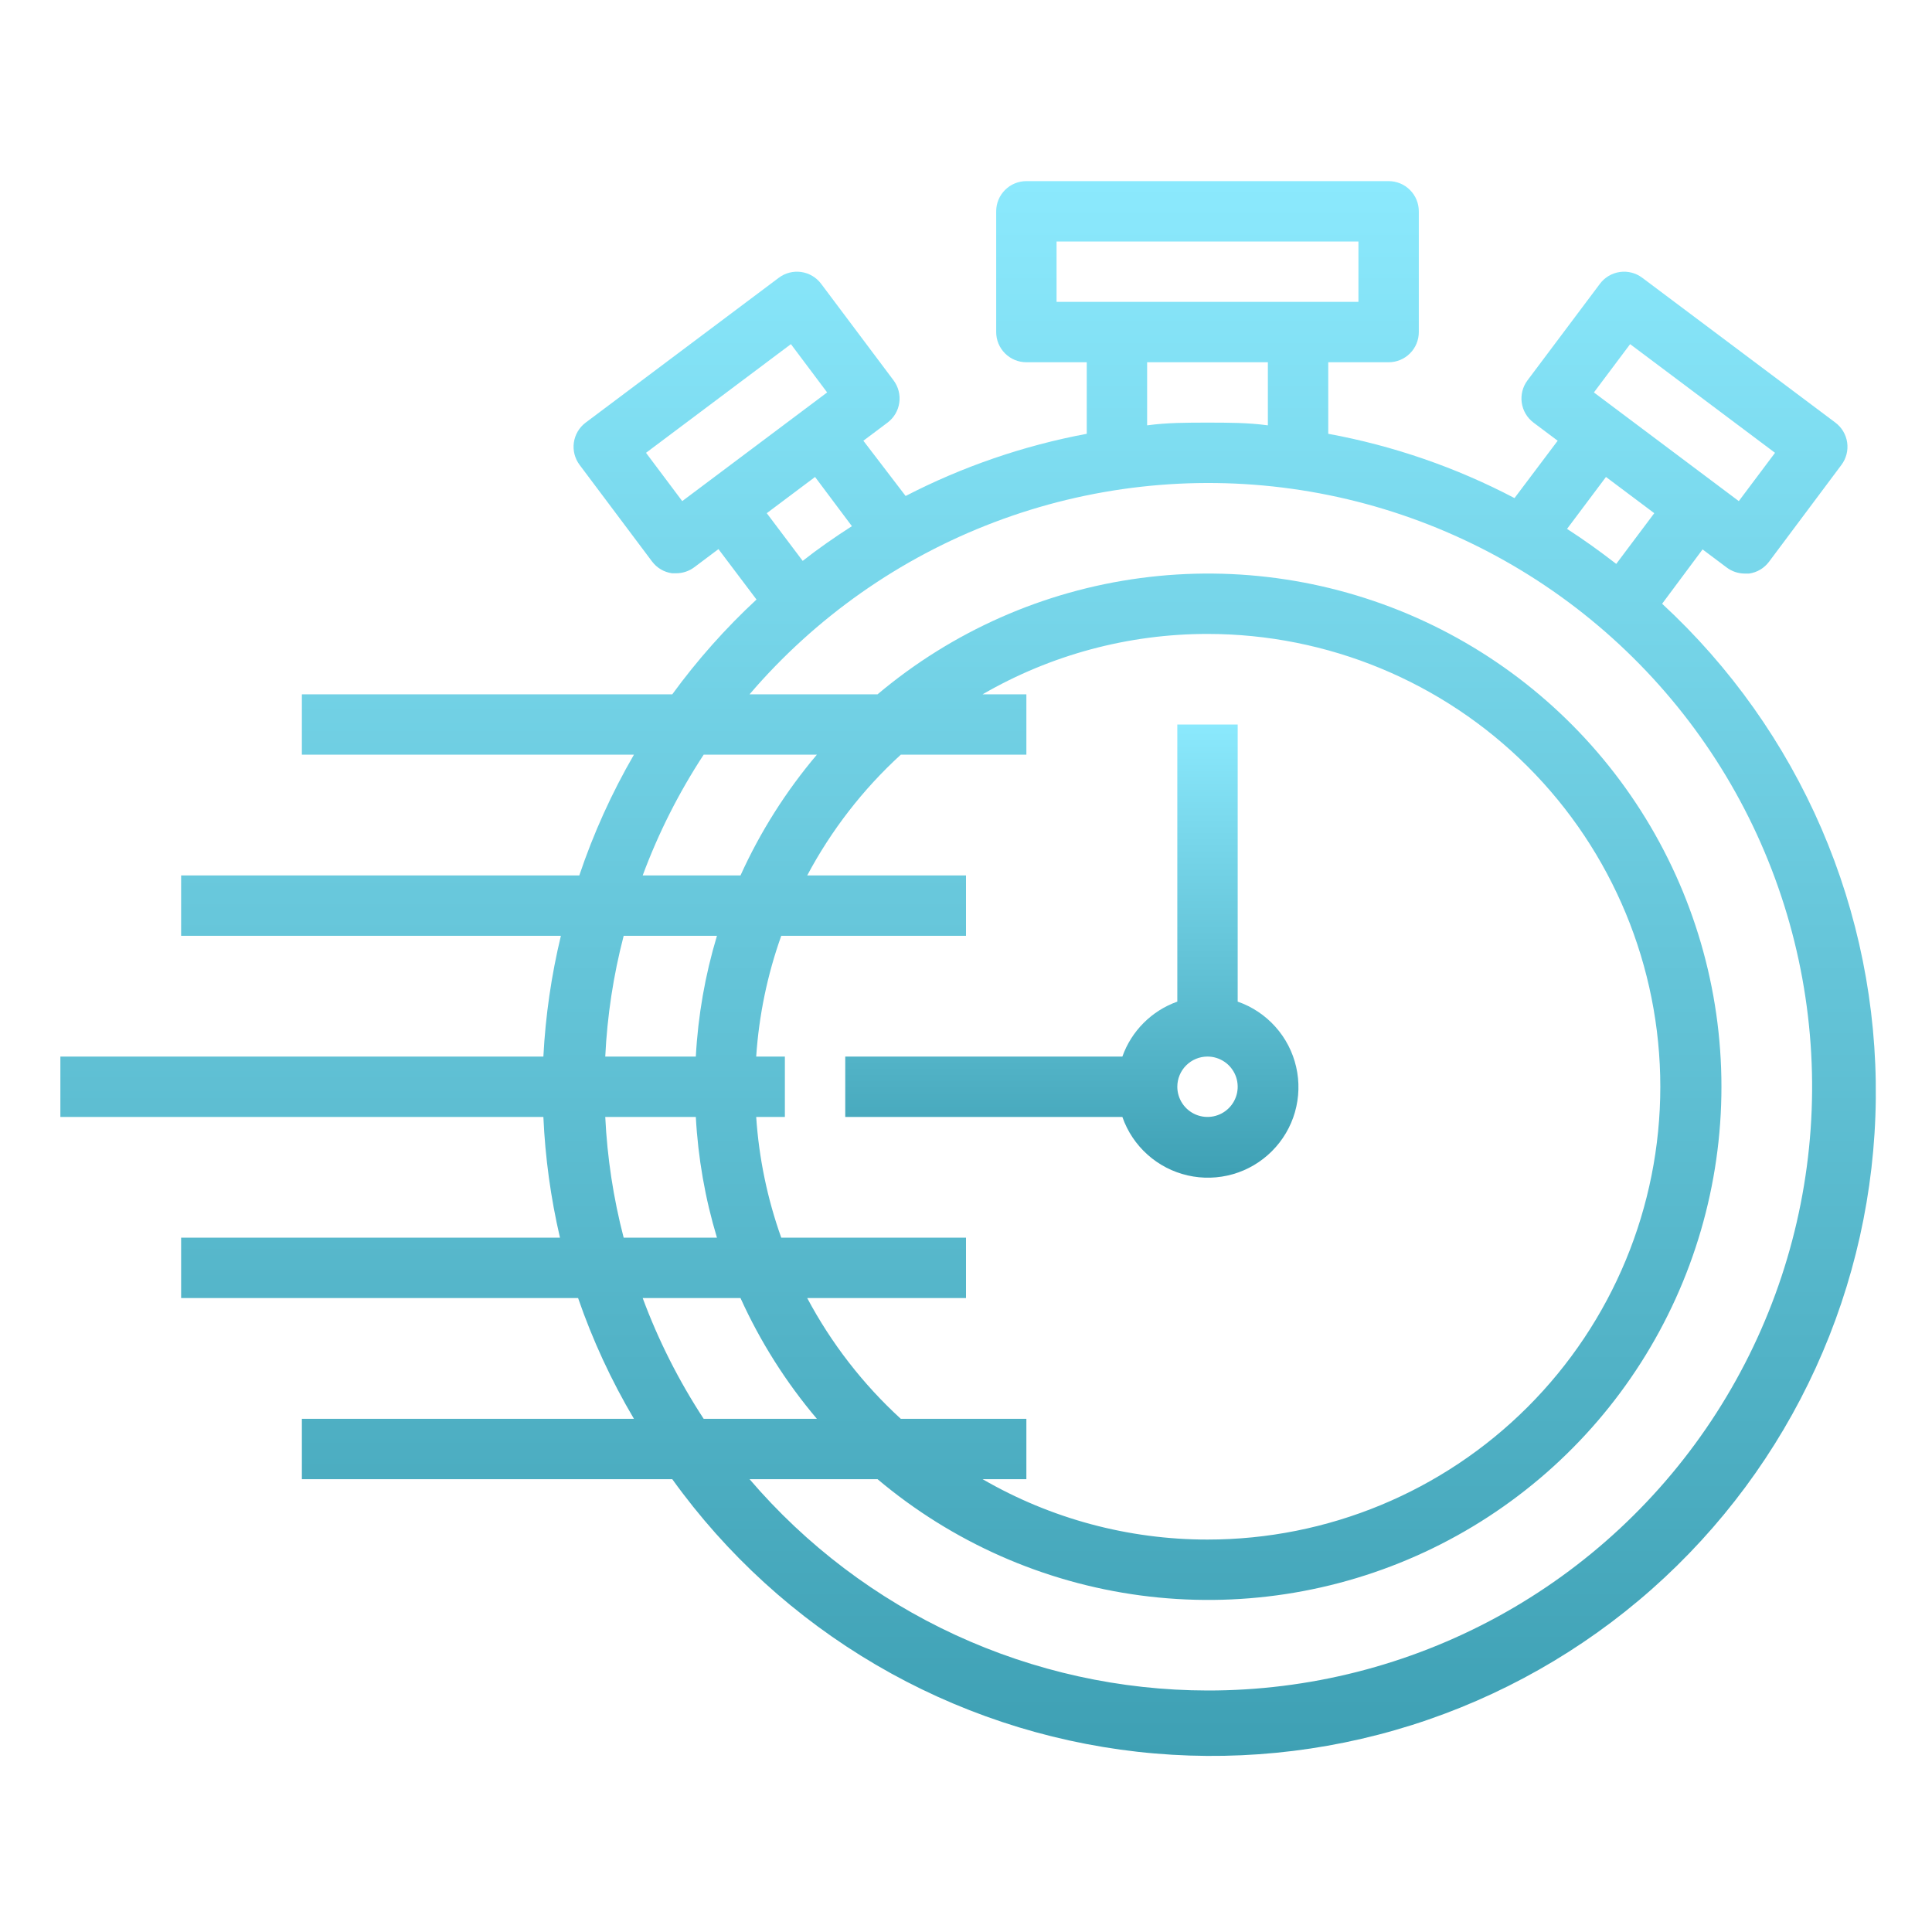 <svg width="64" height="64" viewBox="0 0 64 64" fill="none" xmlns="http://www.w3.org/2000/svg">
<path d="M28 37H37.18C37.347 37.48 37.633 37.909 38.012 38.248C38.39 38.587 38.848 38.824 39.343 38.937C39.839 39.051 40.354 39.036 40.843 38.896C41.331 38.756 41.775 38.493 42.134 38.134C42.493 37.775 42.756 37.331 42.896 36.843C43.036 36.354 43.051 35.839 42.937 35.343C42.824 34.848 42.587 34.39 42.248 34.012C41.909 33.633 41.48 33.347 41 33.18V24H39V33.18C38.581 33.329 38.2 33.57 37.885 33.885C37.57 34.2 37.329 34.581 37.18 35H28V37ZM40 35C40.198 35 40.391 35.059 40.556 35.169C40.72 35.278 40.848 35.435 40.924 35.617C41 35.8 41.019 36.001 40.981 36.195C40.942 36.389 40.847 36.567 40.707 36.707C40.567 36.847 40.389 36.942 40.195 36.981C40.001 37.019 39.8 37 39.617 36.924C39.435 36.848 39.278 36.72 39.169 36.556C39.059 36.391 39 36.198 39 36C39 35.735 39.105 35.48 39.293 35.293C39.48 35.105 39.735 35 40 35Z" fill="url(#paint0_linear_56_695)"/>
<path d="M55.06 20L56.4 18.2L57.2 18.8C57.373 18.93 57.584 19 57.8 19H57.94C58.07 18.982 58.196 18.938 58.309 18.871C58.422 18.804 58.521 18.715 58.6 18.61L61 15.4C61.159 15.188 61.227 14.921 61.19 14.659C61.152 14.396 61.012 14.159 60.8 14L54.4 9.2C54.188 9.041 53.921 8.973 53.659 9.01C53.396 9.048 53.159 9.188 53 9.4L50.6 12.6C50.441 12.812 50.373 13.079 50.41 13.341C50.448 13.604 50.588 13.841 50.8 14L51.6 14.6L50.17 16.5C48.233 15.483 46.152 14.765 44 14.37V12H46C46.265 12 46.52 11.895 46.707 11.707C46.895 11.52 47 11.265 47 11V7C47 6.735 46.895 6.48 46.707 6.293C46.52 6.105 46.265 6 46 6H34C33.735 6 33.48 6.105 33.293 6.293C33.105 6.48 33 6.735 33 7V11C33 11.265 33.105 11.52 33.293 11.707C33.48 11.895 33.735 12 34 12H36V14.37C33.91 14.761 31.889 15.455 30 16.43L28.6 14.6L29.4 14C29.505 13.921 29.594 13.822 29.661 13.709C29.728 13.596 29.772 13.47 29.79 13.34C29.827 13.078 29.759 12.812 29.6 12.6L27.2 9.4C27.041 9.188 26.804 9.048 26.541 9.01C26.279 8.973 26.012 9.041 25.8 9.2L19.4 14C19.295 14.079 19.206 14.178 19.14 14.29C19.073 14.403 19.029 14.529 19.01 14.659C18.991 14.789 18.999 14.921 19.031 15.048C19.064 15.175 19.121 15.295 19.2 15.4L21.6 18.6C21.679 18.705 21.778 18.794 21.891 18.861C22.004 18.928 22.13 18.972 22.26 18.99H22.4C22.616 18.99 22.827 18.92 23 18.79L23.8 18.19L25.06 19.86C24.031 20.815 23.097 21.866 22.27 23H10V25H21C20.264 26.269 19.658 27.609 19.19 29H6V31H18.58C18.264 32.313 18.07 33.652 18 35H2V37H18C18.06 38.347 18.244 39.686 18.55 41H6V43H19.15C19.63 44.392 20.25 45.732 21 47H10V49H22.27C24.065 51.499 26.364 53.594 29.018 55.149C31.673 56.705 34.625 57.686 37.682 58.03C40.74 58.373 43.835 58.072 46.769 57.145C49.703 56.217 52.41 54.685 54.714 52.647C57.019 50.608 58.871 48.109 60.149 45.311C61.428 42.512 62.106 39.477 62.138 36.4C62.171 33.324 61.558 30.274 60.339 27.449C59.119 24.625 57.321 22.087 55.06 20ZM54 11.4L58.8 15L57.6 16.6L52.8 13L54 11.4ZM53.2 15.8L54.8 17L53.54 18.68C53.01 18.27 52.47 17.88 51.91 17.52L53.2 15.8ZM35 8H45V10H35V8ZM38 12H42V14.09C41.34 14 40.67 14 40 14C39.33 14 38.66 14 38 14.09V12ZM22.6 16.6L21.4 15L26.2 11.4L27.4 13L22.6 16.6ZM25.4 17L27 15.8L28.22 17.43C27.66 17.79 27.11 18.17 26.59 18.58L25.4 17ZM23.31 25H27.06C26.036 26.21 25.184 27.556 24.53 29H21.29C21.811 27.595 22.489 26.253 23.31 25ZM32.55 23C34.814 21.689 37.384 20.999 40 21C43.978 21 47.794 22.58 50.607 25.393C53.42 28.206 55 32.022 55 36C55 39.978 53.42 43.794 50.607 46.607C47.794 49.42 43.978 51 40 51C37.384 51.001 34.814 50.311 32.55 49H34V47H29.84C28.586 45.853 27.538 44.5 26.74 43H32V41H25.88C25.42 39.711 25.141 38.365 25.05 37H26V35H25.05C25.141 33.635 25.42 32.289 25.88 31H32V29H26.74C27.538 27.5 28.586 26.147 29.84 25H34V23H32.55ZM20.66 31H23.75C23.358 32.301 23.123 33.644 23.05 35H20.05C20.115 33.649 20.319 32.309 20.66 31ZM20.05 37H23.05C23.123 38.356 23.358 39.699 23.75 41H20.66C20.319 39.691 20.115 38.351 20.05 37ZM21.29 43H24.53C25.184 44.444 26.036 45.79 27.06 47H23.31C22.489 45.746 21.811 44.405 21.29 43ZM40 56C37.116 55.996 34.267 55.368 31.649 54.16C29.031 52.952 26.704 51.191 24.83 49H29.07C31.547 51.087 34.569 52.423 37.779 52.851C40.99 53.279 44.256 52.781 47.193 51.415C50.13 50.049 52.616 47.872 54.357 45.142C56.099 42.411 57.025 39.239 57.025 36C57.025 32.761 56.099 29.589 54.357 26.858C52.616 24.128 50.13 21.951 47.193 20.585C44.256 19.22 40.99 18.721 37.779 19.149C34.569 19.577 31.547 20.913 29.07 23H24.83C27.012 20.45 29.8 18.489 32.938 17.299C36.076 16.109 39.463 15.728 42.787 16.191C46.111 16.654 49.265 17.946 51.959 19.948C54.652 21.95 56.799 24.597 58.201 27.646C59.602 30.696 60.214 34.049 59.98 37.397C59.745 40.745 58.672 43.98 56.859 46.804C55.047 49.628 52.552 51.951 49.606 53.558C46.659 55.165 43.356 56.005 40 56Z" fill="url(#paint1_linear_56_695)"/>
<defs>
<linearGradient id="paint0_linear_56_695" x1="35.507" y1="24" x2="35.507" y2="39.013" gradientUnits="userSpaceOnUse">
<stop stop-color="#8BE9FD"/>
<stop offset="1" stop-color="#3EA0B4"/>
</linearGradient>
<linearGradient id="paint1_linear_56_695" x1="32.07" y1="6" x2="32.07" y2="58.167" gradientUnits="userSpaceOnUse">
<stop stop-color="#8BE9FD"/>
<stop offset="1" stop-color="#3EA0B4"/>
</linearGradient>
</defs>
</svg>
